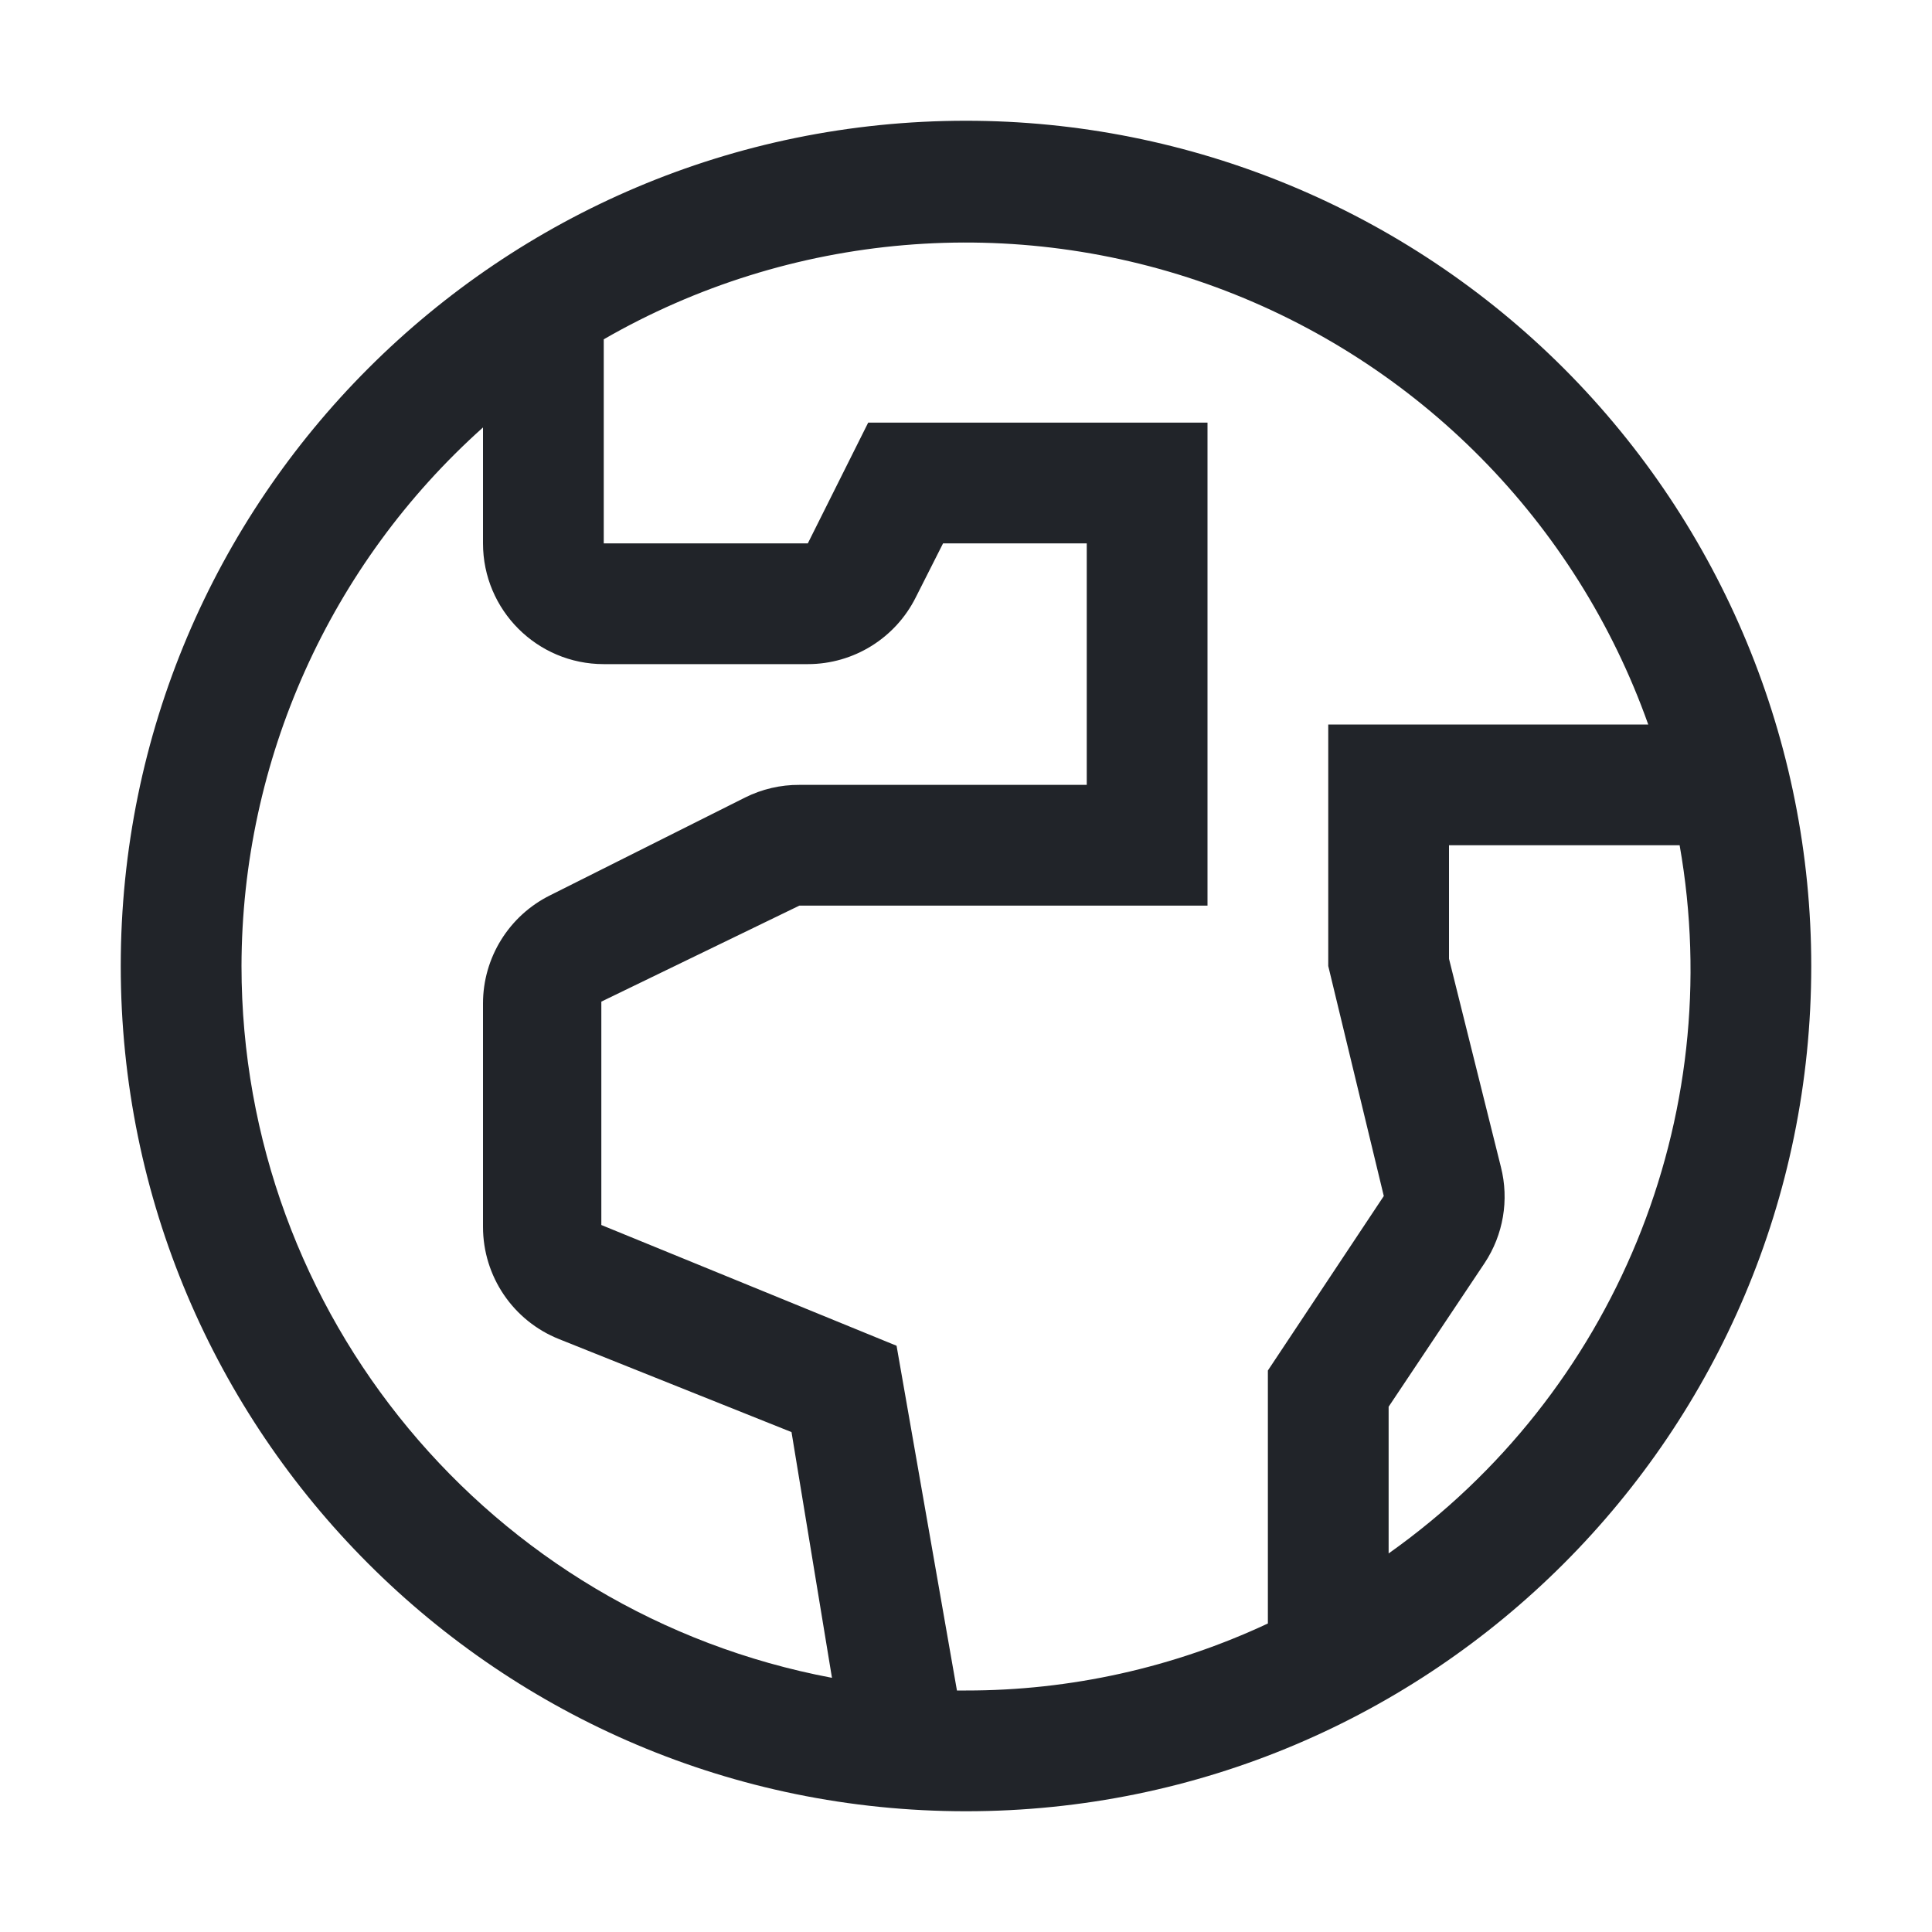 <svg width="16" height="16" viewBox="0 0 16 16" fill="none" xmlns="http://www.w3.org/2000/svg">
<g clip-path="url(#clip0_3053_5684)">
<path d="M8 1C4.134 1 1 4.134 1 8C1 11.866 4.134 15 8 15C11.866 15 15 11.866 15 8C15 6.143 14.262 4.363 12.95 3.05C11.637 1.738 9.857 1 8 1ZM2 8C2.003 6.297 2.731 4.675 4 3.54V4.5C4 5.052 4.448 5.5 5 5.5H6.69C7.069 5.5 7.416 5.285 7.585 4.945L7.81 4.5H9V6.5H6.62C6.464 6.499 6.31 6.535 6.17 6.605L4.555 7.415C4.215 7.584 4 7.931 4 8.31V10.16C4 10.57 4.249 10.938 4.63 11.09L6.555 11.86L6.89 13.895C4.055 13.361 2.001 10.885 2 8ZM7.925 14L7.425 11.145L4.98 10.145V8.295L6.62 7.5H10V3.5H7.19L6.69 4.5H5V2.81C6.543 1.921 8.401 1.763 10.072 2.379C11.743 2.995 13.054 4.322 13.65 6H11V8L11.46 9.905L10.5 11.35V13.445C9.718 13.811 8.864 14.001 8 14H7.925ZM11.5 12.865V11.65L12.295 10.46C12.45 10.226 12.499 9.937 12.43 9.665L12 7.94V7H13.91C14.308 9.257 13.37 11.54 11.5 12.865Z" fill="#212429"/>
</g>
<defs>
<clipPath id="clip0_3053_5684">
<rect width="16" height="16" fill="white"/>
</clipPath>
</defs>
</svg>
